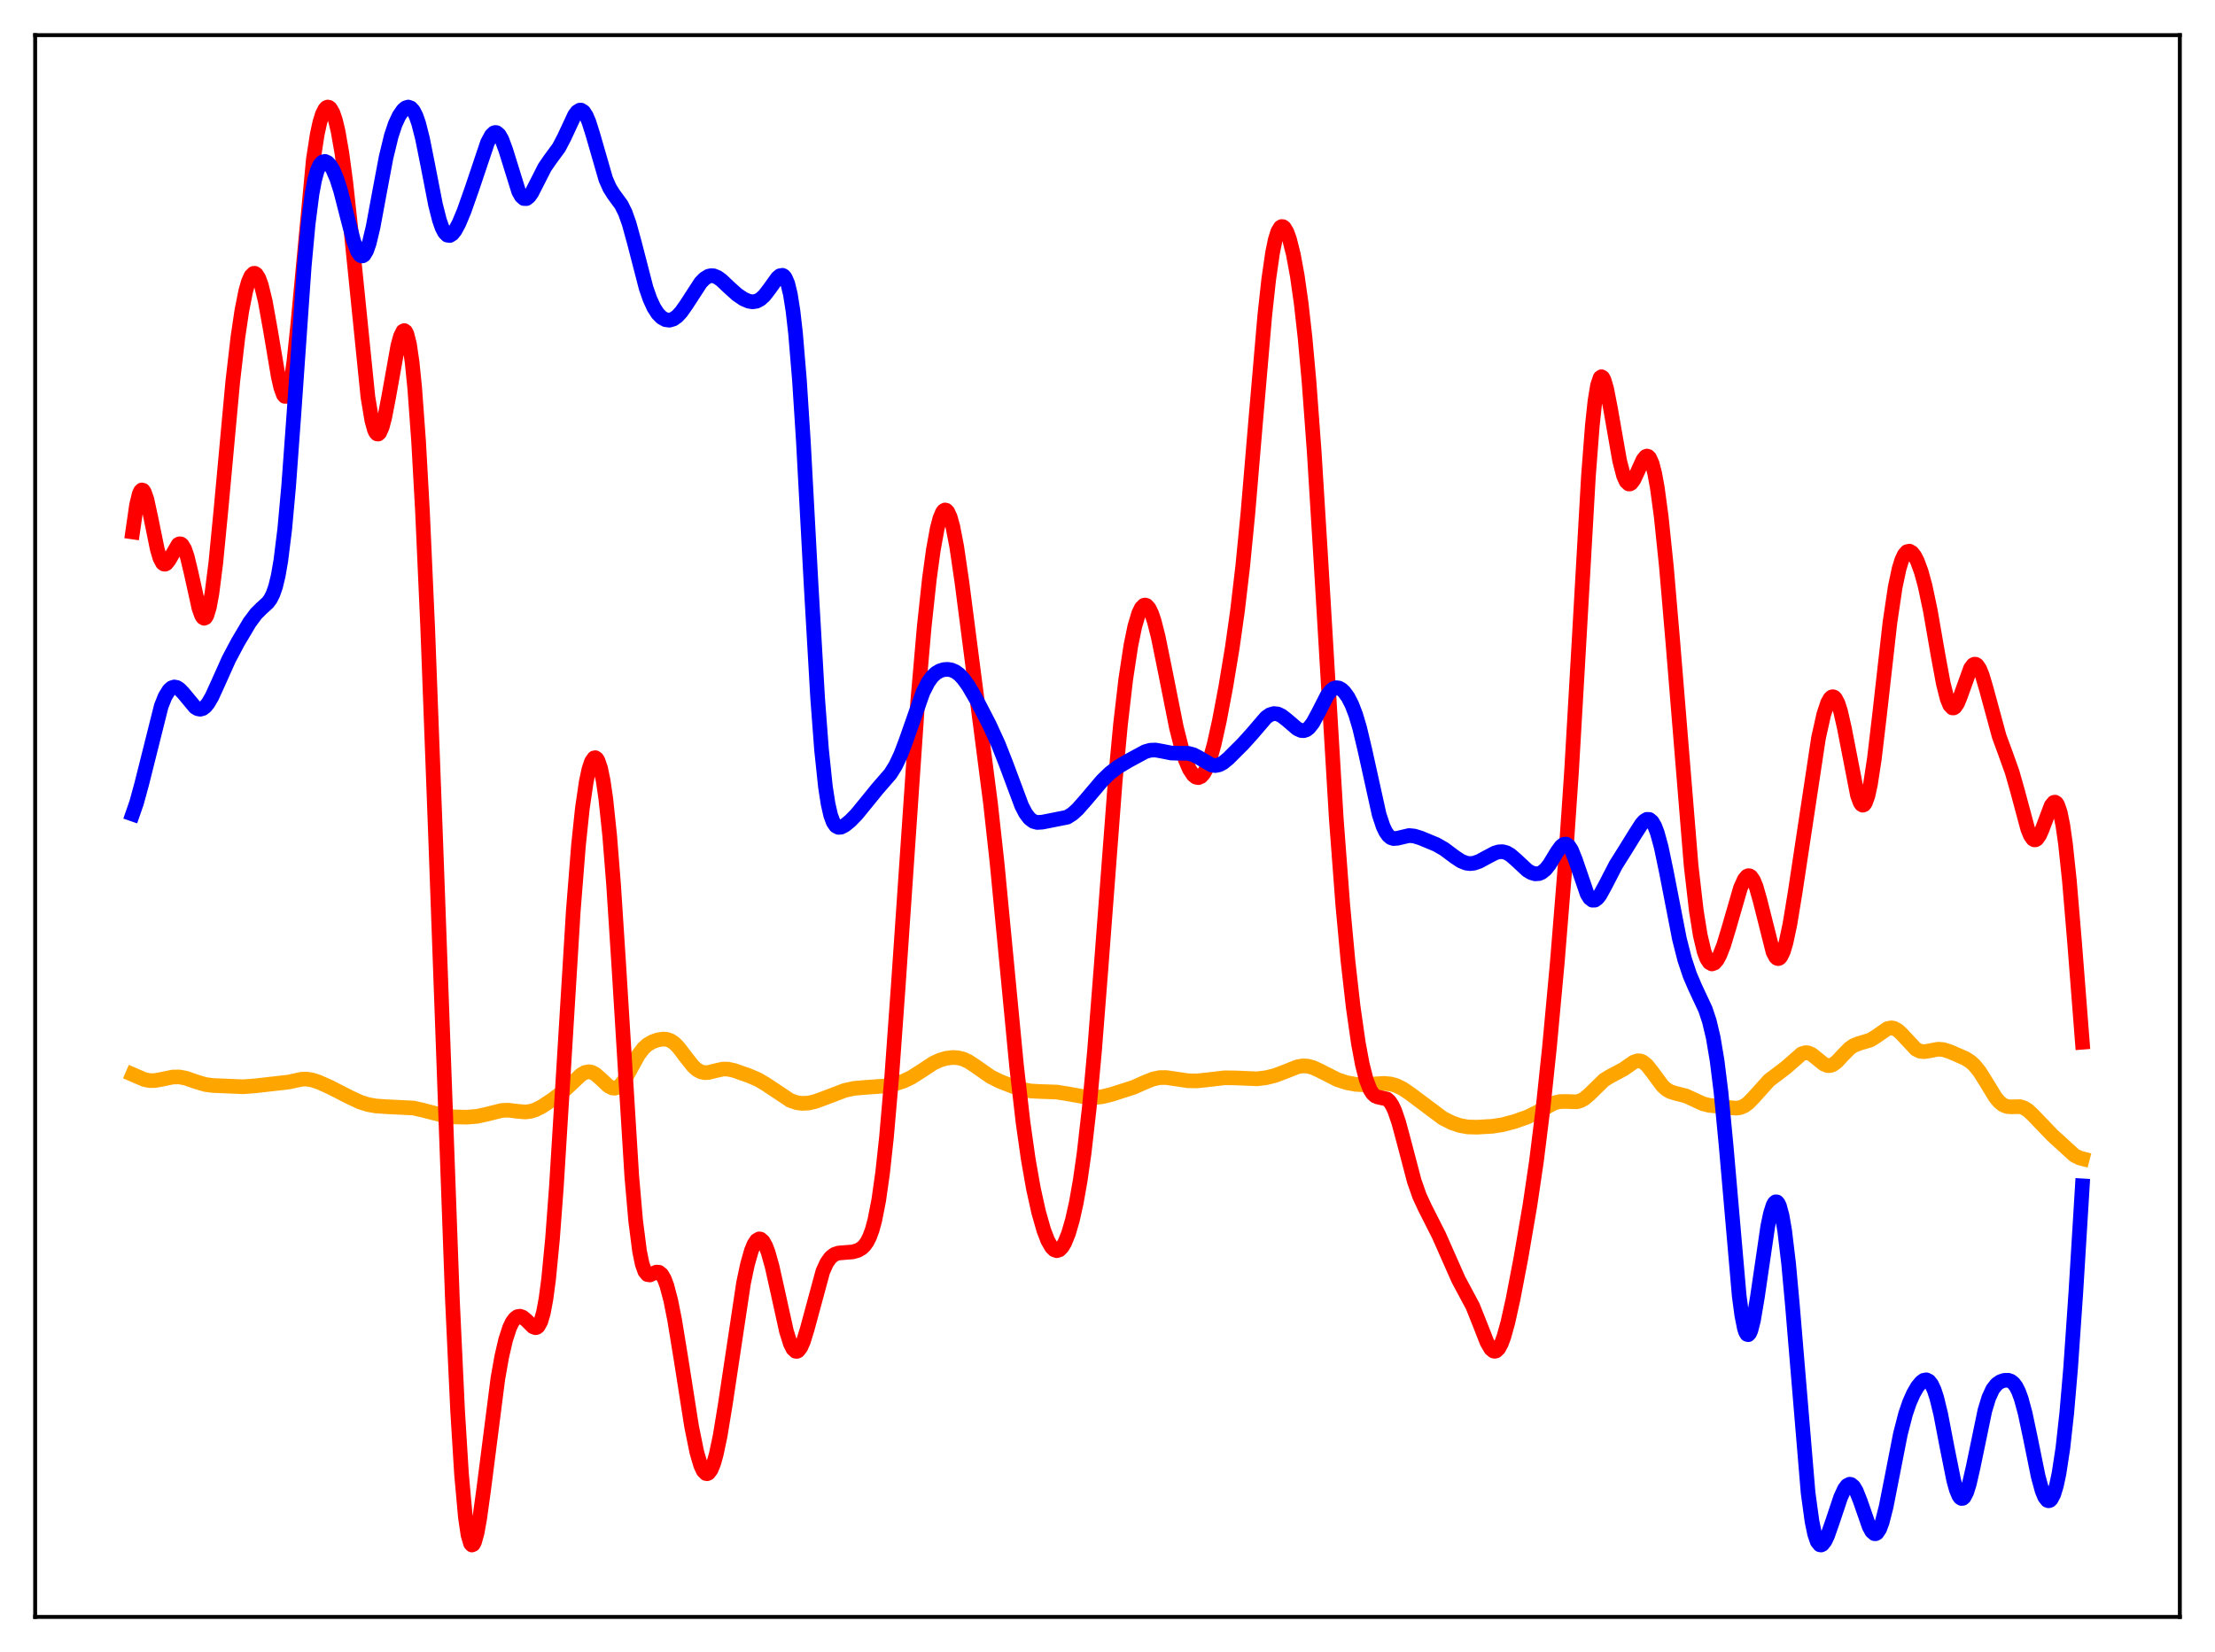 <?xml version="1.0" encoding="utf-8" standalone="no"?>
<!DOCTYPE svg PUBLIC "-//W3C//DTD SVG 1.1//EN"
  "http://www.w3.org/Graphics/SVG/1.1/DTD/svg11.dtd">
<svg xmlns:xlink="http://www.w3.org/1999/xlink" width="453.6pt" height="338.4pt" viewBox="0 0 453.6 338.4" xmlns="http://www.w3.org/2000/svg" version="1.1">
 <defs>
  <style type="text/css">*{stroke-linejoin: round; stroke-linecap: butt}</style>
 </defs>
 <g id="figure_1">
  <g id="patch_1">
   <path d="M 0 338.4 
L 453.6 338.4 
L 453.6 0 
L 0 0 
z
" style="fill: #ffffff"/>
  </g>
  <g id="axes_1">
   <g id="patch_2">
    <path d="M 7.2 331.2 
L 446.4 331.2 
L 446.4 7.2 
L 7.2 7.2 
z
" style="fill: #ffffff"/>
   </g>
   <g id="matplotlib.axis_1"/>
   <g id="matplotlib.axis_2"/>
   <g id="line2d_1">
    <path d="M 27.164 220.092 
L 29.559 221.126 
L 30.624 221.341 
L 31.689 221.338 
L 33.02 221.1 
L 35.415 220.607 
L 36.746 220.597 
L 38.077 220.853 
L 40.207 221.595 
L 42.07 222.144 
L 43.667 222.349 
L 49.789 222.602 
L 52.185 222.426 
L 59.105 221.642 
L 61.767 221.058 
L 62.832 221.037 
L 63.897 221.205 
L 65.228 221.635 
L 67.623 222.707 
L 71.616 224.752 
L 73.745 225.741 
L 75.343 226.248 
L 76.94 226.535 
L 79.069 226.685 
L 84.659 226.959 
L 86.522 227.381 
L 91.047 228.55 
L 93.177 228.785 
L 95.572 228.835 
L 97.702 228.661 
L 99.565 228.257 
L 102.759 227.458 
L 104.09 227.407 
L 105.953 227.633 
L 107.551 227.77 
L 108.615 227.654 
L 109.68 227.319 
L 111.011 226.634 
L 113.14 225.227 
L 115.27 223.624 
L 116.867 222.14 
L 118.996 220.134 
L 119.795 219.675 
L 120.593 219.521 
L 121.126 219.609 
L 121.924 220.017 
L 122.989 220.946 
L 124.586 222.443 
L 125.385 222.855 
L 125.917 222.9 
L 126.449 222.73 
L 126.982 222.336 
L 127.78 221.358 
L 128.845 219.527 
L 130.708 216.131 
L 131.773 214.716 
L 132.572 213.994 
L 133.636 213.377 
L 134.701 213.007 
L 135.766 212.834 
L 136.564 212.89 
L 137.363 213.177 
L 138.161 213.736 
L 138.96 214.559 
L 140.291 216.309 
L 141.888 218.347 
L 142.687 219.077 
L 143.485 219.534 
L 144.284 219.72 
L 145.082 219.682 
L 146.413 219.344 
L 148.01 218.988 
L 149.075 218.994 
L 150.406 219.286 
L 153.334 220.324 
L 155.197 221.111 
L 156.794 222.051 
L 161.852 225.417 
L 163.183 225.866 
L 164.247 226.013 
L 165.578 225.942 
L 166.909 225.635 
L 168.772 224.958 
L 173.031 223.336 
L 174.895 222.933 
L 177.024 222.748 
L 181.017 222.467 
L 183.146 222.059 
L 185.009 221.462 
L 186.607 220.701 
L 188.47 219.519 
L 191.132 217.771 
L 192.463 217.151 
L 193.793 216.765 
L 195.124 216.609 
L 196.189 216.67 
L 197.254 216.937 
L 198.319 217.428 
L 199.649 218.299 
L 202.844 220.534 
L 204.707 221.47 
L 207.369 222.516 
L 209.498 223.181 
L 211.095 223.474 
L 212.959 223.573 
L 216.419 223.693 
L 218.548 224.036 
L 222.541 224.748 
L 224.138 224.809 
L 225.735 224.638 
L 227.599 224.178 
L 232.124 222.726 
L 234.519 221.664 
L 236.116 221.024 
L 237.447 220.736 
L 238.778 220.714 
L 240.641 220.981 
L 243.303 221.379 
L 245.167 221.403 
L 247.296 221.178 
L 250.756 220.771 
L 252.886 220.789 
L 257.411 220.978 
L 259.274 220.752 
L 261.137 220.291 
L 263.001 219.584 
L 265.663 218.524 
L 266.727 218.331 
L 267.792 218.375 
L 268.857 218.661 
L 270.188 219.273 
L 273.914 221.162 
L 275.777 221.765 
L 277.641 222.112 
L 279.238 222.191 
L 281.367 222.04 
L 283.497 221.91 
L 284.828 222.045 
L 285.892 222.346 
L 287.223 222.983 
L 288.82 224.066 
L 295.475 229.053 
L 297.338 229.987 
L 298.935 230.539 
L 300.532 230.829 
L 302.396 230.887 
L 305.59 230.705 
L 307.719 230.376 
L 310.115 229.737 
L 312.777 228.809 
L 314.64 227.894 
L 318.367 225.887 
L 319.431 225.645 
L 320.496 225.619 
L 322.892 225.687 
L 323.69 225.461 
L 324.489 225.014 
L 325.553 224.1 
L 328.481 221.229 
L 329.546 220.571 
L 332.474 219.001 
L 334.604 217.525 
L 335.402 217.283 
L 335.935 217.319 
L 336.467 217.536 
L 337.265 218.191 
L 338.33 219.538 
L 340.46 222.423 
L 341.258 223.145 
L 342.057 223.608 
L 343.121 223.939 
L 345.251 224.478 
L 346.848 225.214 
L 348.711 226.076 
L 350.042 226.417 
L 351.905 226.593 
L 354.301 226.896 
L 355.632 226.988 
L 356.431 226.857 
L 357.229 226.511 
L 358.028 225.929 
L 359.092 224.839 
L 362.287 221.282 
L 363.884 220.078 
L 365.747 218.661 
L 368.941 215.859 
L 369.74 215.617 
L 370.272 215.657 
L 371.071 216.009 
L 372.135 216.862 
L 373.466 217.947 
L 374.265 218.268 
L 374.797 218.266 
L 375.329 218.082 
L 376.128 217.504 
L 377.459 216.073 
L 378.79 214.723 
L 379.588 214.171 
L 380.653 213.746 
L 383.049 213.024 
L 384.113 212.36 
L 386.509 210.699 
L 387.308 210.535 
L 387.84 210.621 
L 388.639 211.05 
L 389.437 211.786 
L 392.365 214.921 
L 393.164 215.314 
L 393.962 215.425 
L 395.027 215.266 
L 396.89 214.907 
L 397.955 214.992 
L 399.286 215.41 
L 402.48 216.803 
L 403.545 217.486 
L 404.343 218.212 
L 405.408 219.532 
L 406.739 221.661 
L 408.602 224.711 
L 409.401 225.686 
L 410.199 226.333 
L 410.998 226.65 
L 411.796 226.714 
L 413.66 226.677 
L 414.458 226.916 
L 415.257 227.406 
L 416.321 228.394 
L 420.314 232.556 
L 424.839 236.678 
L 425.904 237.195 
L 426.436 237.335 
L 426.436 237.335 
" clip-path="url(#p35c2e1cac5)" style="fill: none; stroke: #ffa500; stroke-width: 3; stroke-linecap: square"/>
   </g>
   <g id="line2d_2">
    <path d="M 27.164 108.965 
L 27.962 103.442 
L 28.495 101.23 
L 28.761 100.626 
L 29.027 100.36 
L 29.293 100.422 
L 29.559 100.793 
L 30.092 102.338 
L 30.89 106.025 
L 32.221 112.556 
L 32.753 114.324 
L 33.286 115.331 
L 33.552 115.542 
L 33.818 115.569 
L 34.084 115.429 
L 34.617 114.749 
L 36.48 111.525 
L 36.746 111.387 
L 37.012 111.402 
L 37.279 111.584 
L 37.811 112.469 
L 38.343 114.024 
L 39.142 117.346 
L 40.739 124.571 
L 41.271 126.065 
L 41.537 126.483 
L 41.804 126.645 
L 42.07 126.531 
L 42.336 126.126 
L 42.868 124.417 
L 43.401 121.528 
L 44.199 115.232 
L 45.264 104.274 
L 47.66 78.207 
L 48.724 69.037 
L 49.523 63.639 
L 50.321 59.619 
L 50.854 57.742 
L 51.386 56.53 
L 51.919 55.996 
L 52.185 55.983 
L 52.451 56.139 
L 52.983 56.949 
L 53.516 58.403 
L 54.314 61.676 
L 55.379 67.596 
L 56.976 77.084 
L 57.508 79.422 
L 58.041 80.873 
L 58.307 81.187 
L 58.573 81.191 
L 58.839 80.867 
L 59.105 80.202 
L 59.638 77.84 
L 60.17 74.163 
L 60.969 66.613 
L 64.163 32.707 
L 64.961 27.534 
L 65.494 25.078 
L 66.026 23.356 
L 66.559 22.318 
L 66.825 22.043 
L 67.091 21.927 
L 67.357 21.97 
L 67.623 22.171 
L 68.156 23.057 
L 68.688 24.6 
L 69.22 26.812 
L 70.019 31.381 
L 70.817 37.368 
L 71.882 47.174 
L 75.343 81.312 
L 76.141 86.104 
L 76.673 88.036 
L 76.94 88.597 
L 77.206 88.886 
L 77.472 88.907 
L 77.738 88.668 
L 78.271 87.469 
L 78.803 85.437 
L 79.601 81.285 
L 81.465 70.87 
L 81.997 68.898 
L 82.529 67.833 
L 82.796 67.711 
L 83.062 67.898 
L 83.328 68.416 
L 83.86 70.528 
L 84.393 74.181 
L 84.925 79.451 
L 85.724 90.411 
L 86.522 104.832 
L 87.587 128.621 
L 89.184 170.962 
L 92.644 266.155 
L 93.709 288.931 
L 94.508 301.897 
L 95.306 310.788 
L 95.839 314.388 
L 96.371 316.197 
L 96.637 316.473 
L 96.903 316.36 
L 97.169 315.888 
L 97.702 313.985 
L 98.234 311.031 
L 99.033 305.244 
L 101.961 282.347 
L 102.759 277.843 
L 103.558 274.398 
L 104.356 271.956 
L 104.889 270.839 
L 105.421 270.095 
L 105.953 269.695 
L 106.486 269.606 
L 107.018 269.788 
L 107.817 270.446 
L 109.148 271.767 
L 109.68 271.957 
L 109.946 271.887 
L 110.212 271.676 
L 110.745 270.72 
L 111.277 268.896 
L 111.809 266.04 
L 112.342 262.038 
L 113.14 253.812 
L 113.939 243.11 
L 115.27 221.48 
L 117.399 186.614 
L 118.464 173.154 
L 119.263 165.554 
L 120.061 160.102 
L 120.593 157.608 
L 121.126 155.992 
L 121.658 155.245 
L 121.924 155.201 
L 122.191 155.382 
L 122.457 155.794 
L 122.989 157.343 
L 123.521 159.911 
L 124.054 163.561 
L 124.852 171.137 
L 125.651 181.171 
L 126.716 197.672 
L 129.377 240.914 
L 130.176 250.067 
L 130.975 256.309 
L 131.507 258.901 
L 132.039 260.412 
L 132.572 261.073 
L 133.104 261.152 
L 133.903 260.782 
L 134.435 260.568 
L 134.967 260.608 
L 135.5 261.038 
L 136.032 261.938 
L 136.564 263.344 
L 137.363 266.381 
L 138.161 270.397 
L 139.492 278.578 
L 141.622 292.143 
L 142.687 297.413 
L 143.485 300.148 
L 144.017 301.285 
L 144.55 301.827 
L 144.816 301.868 
L 145.082 301.754 
L 145.615 301.062 
L 146.147 299.761 
L 146.679 297.881 
L 147.478 294.084 
L 148.543 287.587 
L 152.269 262.791 
L 153.068 259.015 
L 153.866 256.195 
L 154.399 254.892 
L 154.931 254.077 
L 155.463 253.765 
L 155.729 253.799 
L 156.262 254.248 
L 156.794 255.191 
L 157.327 256.597 
L 158.125 259.456 
L 159.19 264.237 
L 161.053 272.679 
L 161.852 275.222 
L 162.384 276.292 
L 162.916 276.787 
L 163.183 276.811 
L 163.449 276.686 
L 163.981 276.005 
L 164.513 274.8 
L 165.312 272.216 
L 168.506 260.422 
L 169.305 258.668 
L 170.103 257.549 
L 170.902 256.937 
L 171.7 256.665 
L 173.031 256.558 
L 174.628 256.43 
L 175.693 256.123 
L 176.492 255.648 
L 177.024 255.137 
L 177.556 254.394 
L 178.089 253.34 
L 178.621 251.882 
L 179.153 249.923 
L 179.952 245.845 
L 180.751 240.189 
L 181.549 232.843 
L 182.614 220.538 
L 183.945 202.011 
L 187.937 143.651 
L 189.268 128.355 
L 190.333 118.5 
L 191.132 112.647 
L 191.93 108.254 
L 192.463 106.214 
L 192.995 104.936 
L 193.261 104.595 
L 193.527 104.457 
L 193.793 104.524 
L 194.06 104.794 
L 194.592 105.937 
L 195.124 107.847 
L 195.923 111.978 
L 196.988 119.255 
L 202.844 164.581 
L 204.175 176.659 
L 206.038 196.049 
L 208.167 218.254 
L 209.498 229.87 
L 210.563 237.394 
L 211.628 243.448 
L 212.692 248.268 
L 213.757 252.003 
L 214.556 254.082 
L 215.354 255.482 
L 215.887 256.005 
L 216.419 256.184 
L 216.951 256.011 
L 217.484 255.486 
L 218.016 254.611 
L 218.815 252.65 
L 219.613 249.902 
L 220.412 246.319 
L 221.21 241.799 
L 222.009 236.206 
L 223.073 226.865 
L 224.138 215.31 
L 225.469 198.323 
L 228.397 159.763 
L 229.462 148.398 
L 230.527 139.208 
L 231.591 132.19 
L 232.39 128.311 
L 233.188 125.63 
L 233.721 124.526 
L 234.253 123.985 
L 234.519 123.927 
L 234.785 124.01 
L 235.318 124.592 
L 235.85 125.703 
L 236.383 127.296 
L 237.181 130.439 
L 238.512 136.981 
L 240.908 149.014 
L 241.972 153.228 
L 242.771 155.706 
L 243.569 157.558 
L 244.368 158.76 
L 244.9 159.183 
L 245.433 159.285 
L 245.965 159.048 
L 246.497 158.456 
L 247.03 157.497 
L 247.828 155.379 
L 248.627 152.504 
L 249.692 147.722 
L 251.023 140.687 
L 252.353 132.655 
L 253.418 125.122 
L 254.483 116.058 
L 255.548 105.173 
L 257.145 86.213 
L 259.008 64.626 
L 259.807 57.295 
L 260.605 51.76 
L 261.137 49.163 
L 261.67 47.44 
L 262.202 46.551 
L 262.468 46.399 
L 262.735 46.428 
L 263.001 46.629 
L 263.533 47.507 
L 264.065 48.963 
L 264.864 52.138 
L 265.663 56.483 
L 266.461 62.111 
L 267.26 69.227 
L 268.058 78.021 
L 269.123 92.438 
L 270.454 114.024 
L 273.648 167.657 
L 274.979 185.311 
L 276.044 196.819 
L 277.108 206.224 
L 278.173 213.666 
L 278.972 217.956 
L 279.77 221.119 
L 280.569 223.187 
L 281.101 224.02 
L 281.633 224.497 
L 282.166 224.712 
L 284.029 225.117 
L 284.561 225.6 
L 285.094 226.398 
L 285.626 227.539 
L 286.425 229.867 
L 287.489 233.817 
L 289.619 241.919 
L 290.684 244.965 
L 291.748 247.277 
L 294.676 253.063 
L 298.669 262.095 
L 301.597 267.565 
L 302.928 270.903 
L 304.525 274.968 
L 305.324 276.318 
L 305.856 276.746 
L 306.122 276.792 
L 306.388 276.718 
L 306.921 276.206 
L 307.453 275.211 
L 307.985 273.768 
L 308.784 270.891 
L 309.849 266.091 
L 311.446 257.76 
L 313.309 246.887 
L 314.64 237.873 
L 315.971 227.183 
L 317.302 214.581 
L 318.899 197.274 
L 320.496 177.546 
L 321.827 158.023 
L 323.158 134.974 
L 325.287 97.546 
L 326.086 87.157 
L 326.618 82.185 
L 327.151 78.926 
L 327.683 77.356 
L 327.949 77.162 
L 328.215 77.325 
L 328.481 77.813 
L 329.014 79.605 
L 329.812 83.711 
L 331.676 94.369 
L 332.474 97.437 
L 333.007 98.638 
L 333.539 99.134 
L 333.805 99.128 
L 334.071 98.968 
L 334.604 98.251 
L 335.402 96.52 
L 336.467 94.172 
L 336.999 93.519 
L 337.265 93.417 
L 337.532 93.491 
L 337.798 93.761 
L 338.33 94.931 
L 338.863 96.982 
L 339.395 99.91 
L 340.193 105.831 
L 341.258 116.117 
L 342.589 131.704 
L 346.316 177.308 
L 347.38 186.522 
L 348.179 191.528 
L 348.977 194.913 
L 349.51 196.337 
L 350.042 197.16 
L 350.575 197.448 
L 351.107 197.26 
L 351.639 196.653 
L 352.172 195.678 
L 352.97 193.639 
L 354.035 190.134 
L 356.431 181.852 
L 357.229 180.094 
L 357.761 179.48 
L 358.028 179.367 
L 358.294 179.392 
L 358.56 179.558 
L 359.092 180.317 
L 359.625 181.618 
L 360.423 184.423 
L 363.085 194.997 
L 363.617 196.018 
L 363.884 196.278 
L 364.15 196.36 
L 364.416 196.26 
L 364.682 195.977 
L 365.215 194.87 
L 365.747 193.087 
L 366.545 189.328 
L 367.61 182.848 
L 372.401 151.166 
L 373.466 146.384 
L 374.265 143.958 
L 374.797 143.023 
L 375.063 142.783 
L 375.329 142.704 
L 375.596 142.79 
L 375.862 143.044 
L 376.394 144.056 
L 376.927 145.714 
L 377.725 149.238 
L 380.387 162.935 
L 380.919 164.378 
L 381.185 164.774 
L 381.452 164.933 
L 381.718 164.844 
L 381.984 164.5 
L 382.516 163.048 
L 383.049 160.616 
L 383.847 155.377 
L 384.912 146.346 
L 387.041 127.45 
L 388.106 120.286 
L 388.905 116.501 
L 389.437 114.759 
L 389.969 113.611 
L 390.502 113.007 
L 391.034 112.89 
L 391.567 113.199 
L 392.099 113.886 
L 392.631 114.917 
L 393.43 117.078 
L 394.228 119.987 
L 395.293 125.021 
L 396.89 134.231 
L 397.955 139.994 
L 398.753 143.153 
L 399.286 144.443 
L 399.818 145.003 
L 400.084 145.01 
L 400.351 144.845 
L 400.883 144.051 
L 401.415 142.769 
L 403.545 136.859 
L 404.077 136.173 
L 404.343 136.043 
L 404.609 136.063 
L 404.876 136.235 
L 405.408 137.018 
L 405.94 138.325 
L 406.739 141.012 
L 409.401 150.815 
L 410.732 154.436 
L 412.063 158.158 
L 413.127 161.895 
L 415.257 169.83 
L 415.789 171.127 
L 416.321 171.879 
L 416.588 172.029 
L 416.854 172.024 
L 417.12 171.869 
L 417.652 171.137 
L 418.185 169.946 
L 420.048 165.005 
L 420.58 164.356 
L 420.847 164.304 
L 421.113 164.467 
L 421.379 164.863 
L 421.911 166.421 
L 422.444 169.062 
L 422.976 172.802 
L 423.775 180.314 
L 424.839 192.992 
L 426.436 213.484 
L 426.436 213.484 
" clip-path="url(#p35c2e1cac5)" style="fill: none; stroke: #ff0000; stroke-width: 3; stroke-linecap: square"/>
   </g>
   <g id="line2d_3">
    <path d="M 27.164 166.746 
L 27.962 164.449 
L 29.027 160.557 
L 33.02 144.637 
L 33.818 142.65 
L 34.617 141.356 
L 35.149 140.885 
L 35.681 140.714 
L 36.214 140.814 
L 36.746 141.148 
L 37.545 141.975 
L 39.94 144.855 
L 40.473 145.177 
L 41.005 145.276 
L 41.537 145.126 
L 42.07 144.72 
L 42.602 144.07 
L 43.401 142.703 
L 44.732 139.78 
L 46.861 135.028 
L 48.724 131.52 
L 51.12 127.486 
L 52.451 125.704 
L 53.516 124.646 
L 54.847 123.425 
L 55.379 122.708 
L 55.911 121.663 
L 56.444 120.12 
L 56.976 117.902 
L 57.508 114.841 
L 58.307 108.403 
L 59.105 99.658 
L 60.17 85.074 
L 62.3 54.579 
L 63.098 45.934 
L 63.897 39.711 
L 64.429 36.869 
L 64.961 34.938 
L 65.494 33.76 
L 66.026 33.176 
L 66.559 33.053 
L 67.091 33.297 
L 67.623 33.859 
L 68.156 34.719 
L 68.954 36.567 
L 69.753 39.063 
L 71.084 44.261 
L 72.415 49.368 
L 73.213 51.503 
L 73.745 52.272 
L 74.012 52.424 
L 74.278 52.411 
L 74.544 52.228 
L 75.076 51.35 
L 75.609 49.818 
L 76.407 46.476 
L 77.738 39.282 
L 79.069 32.207 
L 80.134 27.821 
L 80.932 25.428 
L 81.731 23.704 
L 82.529 22.551 
L 83.062 22.095 
L 83.594 21.927 
L 84.127 22.103 
L 84.659 22.686 
L 85.191 23.727 
L 85.724 25.25 
L 86.522 28.385 
L 87.587 33.716 
L 89.184 41.921 
L 89.983 45.075 
L 90.515 46.604 
L 91.047 47.633 
L 91.58 48.165 
L 92.112 48.238 
L 92.644 47.907 
L 93.177 47.242 
L 93.975 45.767 
L 95.04 43.216 
L 96.637 38.692 
L 99.831 29.197 
L 100.63 27.715 
L 101.162 27.21 
L 101.428 27.129 
L 101.695 27.168 
L 102.227 27.616 
L 102.759 28.541 
L 103.558 30.687 
L 106.22 39.248 
L 106.752 40.188 
L 107.284 40.667 
L 107.817 40.681 
L 108.349 40.275 
L 108.881 39.528 
L 109.946 37.439 
L 111.543 34.298 
L 112.608 32.744 
L 114.471 30.2 
L 115.536 28.161 
L 117.665 23.593 
L 118.198 22.886 
L 118.73 22.555 
L 118.996 22.553 
L 119.529 22.901 
L 120.061 23.719 
L 120.593 24.972 
L 121.392 27.493 
L 124.054 36.708 
L 124.852 38.505 
L 125.651 39.78 
L 127.248 41.964 
L 128.047 43.576 
L 128.845 45.822 
L 129.91 49.707 
L 132.305 58.965 
L 133.104 61.261 
L 133.903 63.001 
L 134.701 64.237 
L 135.5 65.046 
L 136.298 65.488 
L 137.097 65.587 
L 137.895 65.35 
L 138.694 64.783 
L 139.492 63.917 
L 140.557 62.403 
L 143.485 57.892 
L 144.284 57.069 
L 145.082 56.58 
L 145.615 56.457 
L 146.147 56.493 
L 146.945 56.816 
L 147.744 57.392 
L 149.341 58.902 
L 150.938 60.338 
L 152.269 61.243 
L 153.334 61.7 
L 154.132 61.824 
L 154.931 61.698 
L 155.729 61.275 
L 156.528 60.541 
L 157.593 59.159 
L 159.19 56.927 
L 159.722 56.475 
L 160.255 56.392 
L 160.521 56.544 
L 160.787 56.859 
L 161.319 58.08 
L 161.852 60.269 
L 162.384 63.622 
L 162.916 68.287 
L 163.715 77.867 
L 164.513 90.302 
L 166.111 119.964 
L 167.441 142.99 
L 168.24 153.587 
L 169.039 161.169 
L 169.571 164.622 
L 170.103 166.972 
L 170.636 168.423 
L 171.168 169.192 
L 171.7 169.475 
L 172.233 169.435 
L 173.031 169.025 
L 174.096 168.158 
L 175.427 166.798 
L 177.29 164.514 
L 179.686 161.567 
L 182.348 158.499 
L 183.412 156.791 
L 184.477 154.527 
L 185.542 151.709 
L 189.002 141.83 
L 190.067 139.742 
L 190.865 138.634 
L 191.664 137.879 
L 192.463 137.409 
L 193.261 137.162 
L 194.06 137.103 
L 194.858 137.233 
L 195.657 137.578 
L 196.455 138.167 
L 197.254 139.012 
L 198.319 140.495 
L 199.916 143.237 
L 202.577 148.383 
L 204.441 152.439 
L 206.038 156.499 
L 209.232 165.071 
L 210.031 166.599 
L 210.829 167.658 
L 211.628 168.253 
L 212.426 168.468 
L 213.491 168.396 
L 218.548 167.391 
L 219.613 166.721 
L 220.678 165.76 
L 222.275 163.945 
L 225.735 159.864 
L 227.332 158.324 
L 228.929 157.108 
L 231.059 155.84 
L 234.519 153.965 
L 235.584 153.667 
L 236.649 153.632 
L 237.98 153.871 
L 239.843 154.244 
L 241.174 154.286 
L 243.303 154.301 
L 244.368 154.583 
L 245.433 155.132 
L 248.095 156.697 
L 248.893 156.814 
L 249.692 156.651 
L 250.49 156.222 
L 251.555 155.347 
L 254.483 152.424 
L 256.346 150.362 
L 259.274 146.949 
L 260.073 146.398 
L 260.871 146.16 
L 261.67 146.248 
L 262.468 146.626 
L 263.533 147.453 
L 265.663 149.281 
L 266.461 149.637 
L 266.993 149.666 
L 267.526 149.489 
L 268.058 149.087 
L 268.857 148.068 
L 269.921 146.101 
L 271.785 142.451 
L 272.583 141.42 
L 273.116 141.02 
L 273.648 140.86 
L 274.18 140.93 
L 274.713 141.215 
L 275.245 141.699 
L 276.044 142.787 
L 276.842 144.339 
L 277.641 146.428 
L 278.439 149.118 
L 279.504 153.594 
L 282.432 166.852 
L 283.231 169.255 
L 283.763 170.383 
L 284.295 171.145 
L 284.828 171.585 
L 285.36 171.765 
L 286.159 171.708 
L 288.554 171.146 
L 289.619 171.251 
L 290.95 171.662 
L 294.144 172.988 
L 295.741 173.904 
L 297.871 175.495 
L 299.201 176.378 
L 300.266 176.801 
L 301.065 176.898 
L 301.863 176.806 
L 302.928 176.436 
L 304.525 175.569 
L 306.122 174.727 
L 306.921 174.485 
L 307.719 174.451 
L 308.518 174.666 
L 309.316 175.13 
L 310.381 176.048 
L 312.777 178.278 
L 313.575 178.754 
L 314.374 178.991 
L 315.172 178.938 
L 315.705 178.716 
L 316.503 178.074 
L 317.302 177.066 
L 318.899 174.434 
L 319.697 173.343 
L 320.23 172.94 
L 320.762 172.906 
L 321.295 173.303 
L 321.827 174.142 
L 322.625 176.119 
L 325.021 183.116 
L 325.553 183.971 
L 326.086 184.39 
L 326.618 184.377 
L 327.151 183.981 
L 327.683 183.28 
L 328.748 181.332 
L 330.877 177.202 
L 332.74 174.238 
L 334.87 170.791 
L 336.201 168.725 
L 336.733 168.144 
L 337.265 167.827 
L 337.798 167.859 
L 338.33 168.308 
L 338.863 169.219 
L 339.395 170.607 
L 340.193 173.526 
L 341.258 178.62 
L 343.92 192.318 
L 344.985 196.504 
L 346.049 199.712 
L 347.114 202.2 
L 349.244 206.761 
L 350.042 209.155 
L 350.841 212.517 
L 351.639 217.271 
L 352.438 223.713 
L 353.503 234.877 
L 356.164 265.439 
L 356.697 269.448 
L 357.229 272.11 
L 357.495 272.899 
L 357.761 273.323 
L 358.028 273.388 
L 358.294 273.106 
L 358.56 272.5 
L 359.092 270.422 
L 359.891 265.679 
L 362.02 251.146 
L 362.553 248.611 
L 363.085 246.913 
L 363.351 246.417 
L 363.617 246.173 
L 363.884 246.191 
L 364.15 246.479 
L 364.416 247.043 
L 364.948 249.018 
L 365.481 252.124 
L 366.279 258.802 
L 367.078 267.538 
L 370.272 305.79 
L 371.071 311.624 
L 371.603 314.193 
L 372.135 315.757 
L 372.668 316.428 
L 372.934 316.473 
L 373.2 316.348 
L 373.732 315.672 
L 374.265 314.55 
L 375.329 311.512 
L 376.927 306.723 
L 377.725 304.988 
L 378.257 304.283 
L 378.79 304.016 
L 379.056 304.058 
L 379.588 304.496 
L 380.121 305.378 
L 380.919 307.365 
L 382.783 312.715 
L 383.315 313.69 
L 383.847 314.15 
L 384.113 314.157 
L 384.38 314.005 
L 384.912 313.216 
L 385.444 311.8 
L 386.243 308.666 
L 387.308 303.268 
L 389.171 293.746 
L 390.236 289.621 
L 391.034 287.284 
L 391.833 285.475 
L 392.631 284.087 
L 393.43 283.105 
L 393.962 282.724 
L 394.495 282.631 
L 395.027 282.891 
L 395.559 283.57 
L 396.092 284.715 
L 396.624 286.342 
L 397.423 289.623 
L 398.753 296.557 
L 400.084 303.19 
L 400.617 305.12 
L 401.149 306.402 
L 401.415 306.768 
L 401.681 306.938 
L 401.948 306.912 
L 402.214 306.689 
L 402.746 305.676 
L 403.279 303.987 
L 404.077 300.502 
L 406.473 288.932 
L 407.271 286.314 
L 408.07 284.574 
L 408.868 283.547 
L 409.667 282.997 
L 410.465 282.738 
L 411.264 282.726 
L 411.796 282.908 
L 412.329 283.313 
L 412.861 284.014 
L 413.393 285.076 
L 413.926 286.539 
L 414.724 289.49 
L 415.789 294.525 
L 417.386 302.39 
L 418.185 305.335 
L 418.717 306.638 
L 419.249 307.321 
L 419.516 307.415 
L 419.782 307.339 
L 420.048 307.092 
L 420.58 306.074 
L 421.113 304.342 
L 421.645 301.866 
L 422.444 296.646 
L 423.242 289.436 
L 424.041 280.112 
L 425.105 264.698 
L 426.436 242.905 
L 426.436 242.905 
" clip-path="url(#p35c2e1cac5)" style="fill: none; stroke: #0000ff; stroke-width: 3; stroke-linecap: square"/>
   </g>
   <g id="patch_3">
    <path d="M 7.2 331.2 
L 7.2 7.2 
" style="fill: none; stroke: #000000; stroke-width: 0.8; stroke-linejoin: miter; stroke-linecap: square"/>
   </g>
   <g id="patch_4">
    <path d="M 446.4 331.2 
L 446.4 7.2 
" style="fill: none; stroke: #000000; stroke-width: 0.8; stroke-linejoin: miter; stroke-linecap: square"/>
   </g>
   <g id="patch_5">
    <path d="M 7.2 331.2 
L 446.4 331.2 
" style="fill: none; stroke: #000000; stroke-width: 0.8; stroke-linejoin: miter; stroke-linecap: square"/>
   </g>
   <g id="patch_6">
    <path d="M 7.2 7.2 
L 446.4 7.2 
" style="fill: none; stroke: #000000; stroke-width: 0.8; stroke-linejoin: miter; stroke-linecap: square"/>
   </g>
  </g>
 </g>
 <defs>
  <clipPath id="p35c2e1cac5">
   <rect x="7.2" y="7.2" width="439.2" height="324"/>
  </clipPath>
 </defs>
</svg>
